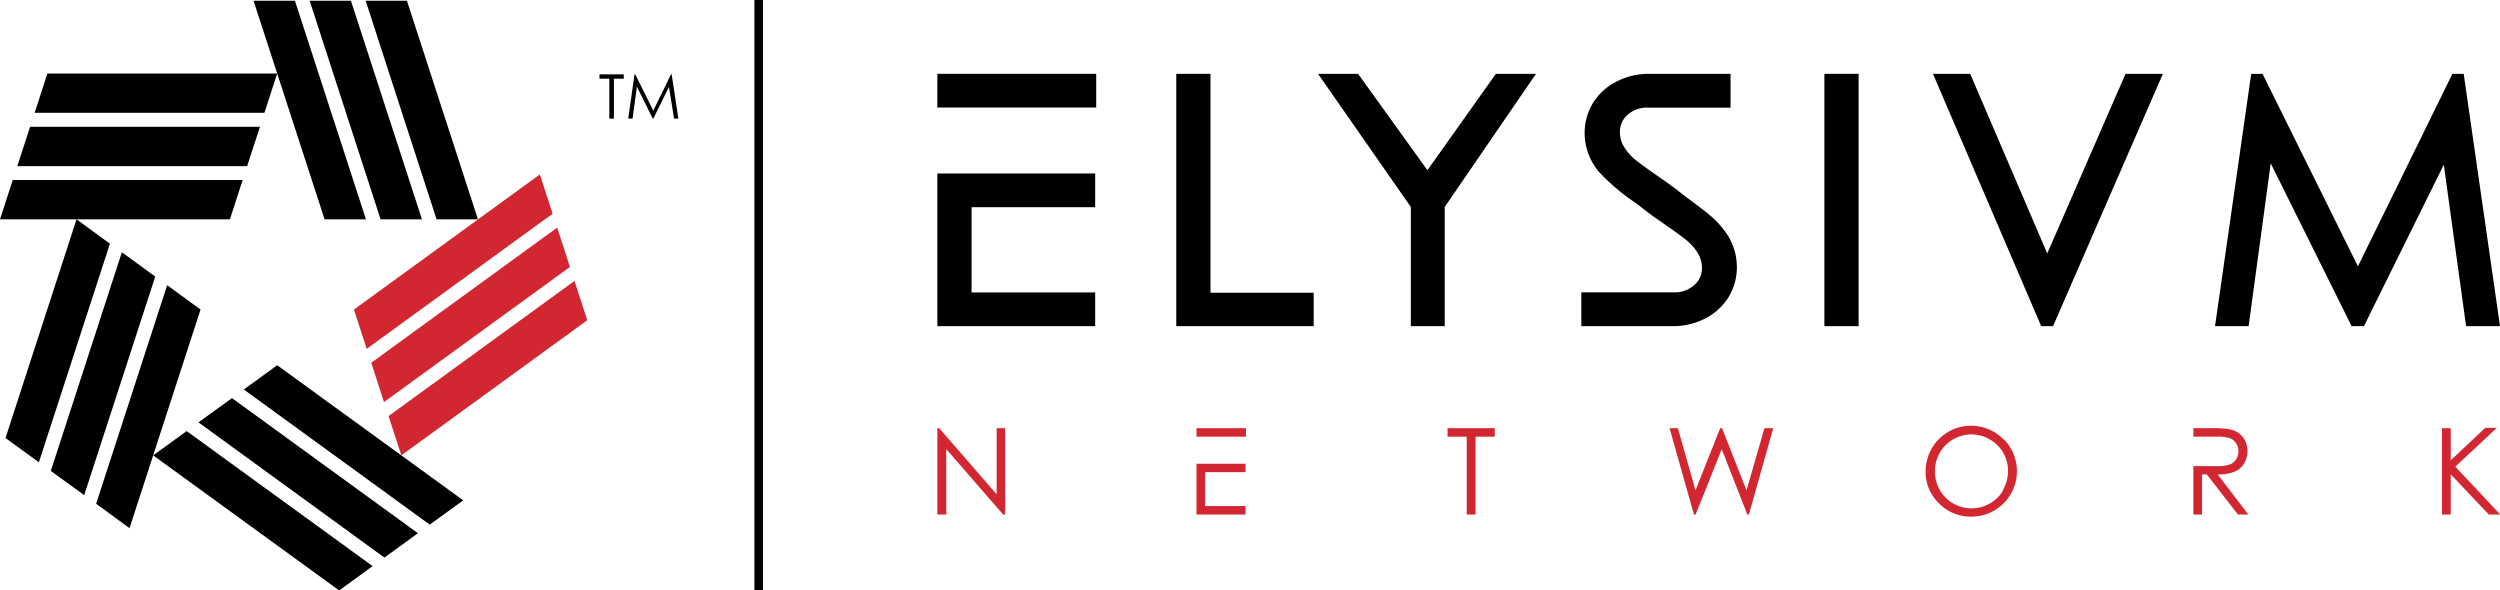 <svg id="Layer_1" data-name="Layer 1" xmlns="http://www.w3.org/2000/svg" viewBox="0 0 241.08 56.94"><defs><style>.cls-1{fill:#d22630;}.cls-2{fill:#000;}</style></defs><title>logo</title><path class="cls-1" d="M96.11,41.29v6.38l-5.54-6.38h-.18v8.33h.86V43.31l5.49,6.31h.19V41.29Z"/><path class="cls-1" d="M115.38,41.29v.82h4.77v-.82Zm4.73,4.24v-.81h-4.73v4.9h4.73V48.8h-3.9V45.53Z"/><path class="cls-1" d="M139.59,41.29v.82h1.85v7.51h.85V42.11h1.85v-.82Z"/><path class="cls-1" d="M170.15,41.29l-1.73,6-2.36-6h-.18l-2.38,6-1.7-6H161l2.35,8.33h.16l2.52-6.3,2.47,6.3h.15L171,41.29Z"/><path class="cls-1" d="M193.18,42.35a4.37,4.37,0,0,0-6.91.92,4.38,4.38,0,0,0-.58,2.22A4.17,4.17,0,0,0,187,48.56a4.28,4.28,0,0,0,3.13,1.26,4.38,4.38,0,0,0,3.09-7.47Zm0,4.91a3.4,3.4,0,0,1-1.29,1.29,3.6,3.6,0,0,1-1.79.47,3.52,3.52,0,0,1-3.51-3.53,3.51,3.51,0,0,1,1.75-3.12,3.45,3.45,0,0,1,1.76-.48,3.49,3.49,0,0,1,1.77.48,3.53,3.53,0,0,1,1.31,1.29,3.58,3.58,0,0,1,.46,1.79A3.69,3.69,0,0,1,193.14,47.26Z"/><path class="cls-1" d="M213.85,45.75a4.09,4.09,0,0,0,1.64-.27,1.93,1.93,0,0,0,.91-.78,2.23,2.23,0,0,0,.32-1.19,2.05,2.05,0,0,0-1.67-2.1,9.55,9.55,0,0,0-1.88-.12h-1.66v.82h2.3a3.61,3.61,0,0,1,1.23.15,1.22,1.22,0,0,1,.59.49,1.34,1.34,0,0,1,.23.76,1.47,1.47,0,0,1-.22.77,1.22,1.22,0,0,1-.63.51,3.43,3.43,0,0,1-1.23.16h-2.27v4.67h.84V45.75h.46l3,3.87h1Z"/><path class="cls-1" d="M236.77,45l4-3.74h-1.12l-3.32,3.13V41.29h-.85v8.33h.85V45.74L240,49.62h1.11Z"/><rect class="cls-2" x="90.39" y="7.12" width="15.32" height="3.25"/><polygon class="cls-2" points="204.97 7.12 208.57 7.12 197.98 31.45 196.84 31.45 196.71 31.16 186.4 7.12 189.99 7.12 197.42 24.44 204.97 7.12"/><rect class="cls-2" x="175.93" y="7.12" width="3.3" height="24.33"/><polygon class="cls-2" points="241.08 31.45 237.81 31.45 235.66 15.88 227.96 31.45 226.77 31.45 218.97 15.75 216.84 31.45 213.6 31.45 217.09 7.12 218.18 7.12 227.38 25.68 236.49 7.12 237.58 7.12 241.08 31.45"/><polygon class="cls-2" points="144.25 7.12 148.12 7.12 139.32 19.95 139.32 31.45 136.05 31.45 136.05 19.96 127.1 7.12 130.96 7.12 137.65 16.41 144.25 7.12"/><polygon class="cls-2" points="90.39 16.73 105.61 16.73 105.61 19.98 93.69 19.98 93.69 28.2 105.61 28.2 105.61 31.45 90.39 31.45 90.39 16.73"/><path class="cls-2" d="M166.15,22.06a5.82,5.82,0,0,1,1.34,3.69,5.53,5.53,0,0,1-.8,2.9,5.68,5.68,0,0,1-2.25,2.06,6.69,6.69,0,0,1-3.1.74h-8.85V28.19h8.89a2.8,2.8,0,0,0,2-.7,2.11,2.11,0,0,0,.74-1.65,2.8,2.8,0,0,0-.27-1.2,4.76,4.76,0,0,0-1.06-1.34c-.28-.26-1.28-1-3-2.18-.71-.49-1.35-1-1.91-1.45l0,0a20.11,20.11,0,0,1-3.73-3.14,5.82,5.82,0,0,1-1.34-3.69,5.5,5.5,0,0,1,.8-2.9,5.61,5.61,0,0,1,2.25-2.06A6.7,6.7,0,0,1,159,7.12h7.88v3.26h-7.93a2.83,2.83,0,0,0-2,.69,2.17,2.17,0,0,0-.74,1.66,2.8,2.8,0,0,0,.27,1.2,4.76,4.76,0,0,0,1.06,1.34c.28.26,1.28,1,3,2.18.71.49,1.35,1,1.92,1.45h0c1,.73,1.82,1.35,2.44,1.87A8.26,8.26,0,0,1,166.15,22.06Z"/><polygon class="cls-2" points="116.73 28.23 126.68 28.23 126.68 31.45 113.43 31.45 113.43 7.12 116.73 7.12 116.73 28.23"/><polygon class="cls-2" points="35.29 21.15 31.3 21.15 24.45 0.07 28.44 0.07 35.29 21.15"/><polygon class="cls-2" points="40.69 21.15 36.7 21.15 29.86 0.07 33.84 0.07 40.69 21.15"/><polygon class="cls-2" points="46.09 21.15 42.1 21.15 35.26 0.07 39.24 0.07 46.09 21.15"/><polygon class="cls-2" points="23.4 17.36 22.17 21.15 0 21.15 1.23 17.36 23.4 17.36"/><polygon class="cls-2" points="25.07 12.23 23.83 16.02 1.67 16.02 2.9 12.23 25.07 12.23"/><polygon class="cls-2" points="26.73 7.09 25.5 10.88 3.34 10.88 4.57 7.09 26.73 7.09"/><polygon class="cls-2" points="16.12 27.5 19.34 29.85 12.49 50.93 9.27 48.58 16.12 27.5"/><polygon class="cls-2" points="11.75 24.33 14.97 26.67 8.12 47.75 4.9 45.41 11.75 24.33"/><polygon class="cls-2" points="7.38 21.15 10.6 23.5 3.75 44.58 0.53 42.24 7.38 21.15"/><polygon class="cls-2" points="23.51 37.56 26.73 35.22 44.67 48.25 41.44 50.59 23.51 37.56"/><polygon class="cls-2" points="19.14 40.73 22.37 38.39 40.3 51.42 37.07 53.77 19.14 40.73"/><polygon class="cls-2" points="14.77 43.91 18 41.57 35.93 54.59 32.71 56.94 14.77 43.91"/><polygon class="cls-1" points="35.36 33.64 34.13 29.85 52.06 16.82 53.29 20.61 35.36 33.64"/><polygon class="cls-1" points="37.03 38.77 35.8 34.98 53.73 21.95 54.96 25.74 37.03 38.77"/><polygon class="cls-1" points="38.7 43.91 37.47 40.12 55.4 27.09 56.63 30.88 38.7 43.91"/><path class="cls-2" d="M57.81,7.17v.42h.95v3.85h.44V7.59h.95V7.17Z"/><path class="cls-2" d="M64.77,7.17H64.7L63,10.67l-1.74-3.5h-.07l-.61,4.27H61l.42-3.08,1.53,3.08H63l1.51-3.06L65,11.44h.42Z"/><path class="cls-2" d="M72.75,0V56.94h.83V0Z"/></svg>